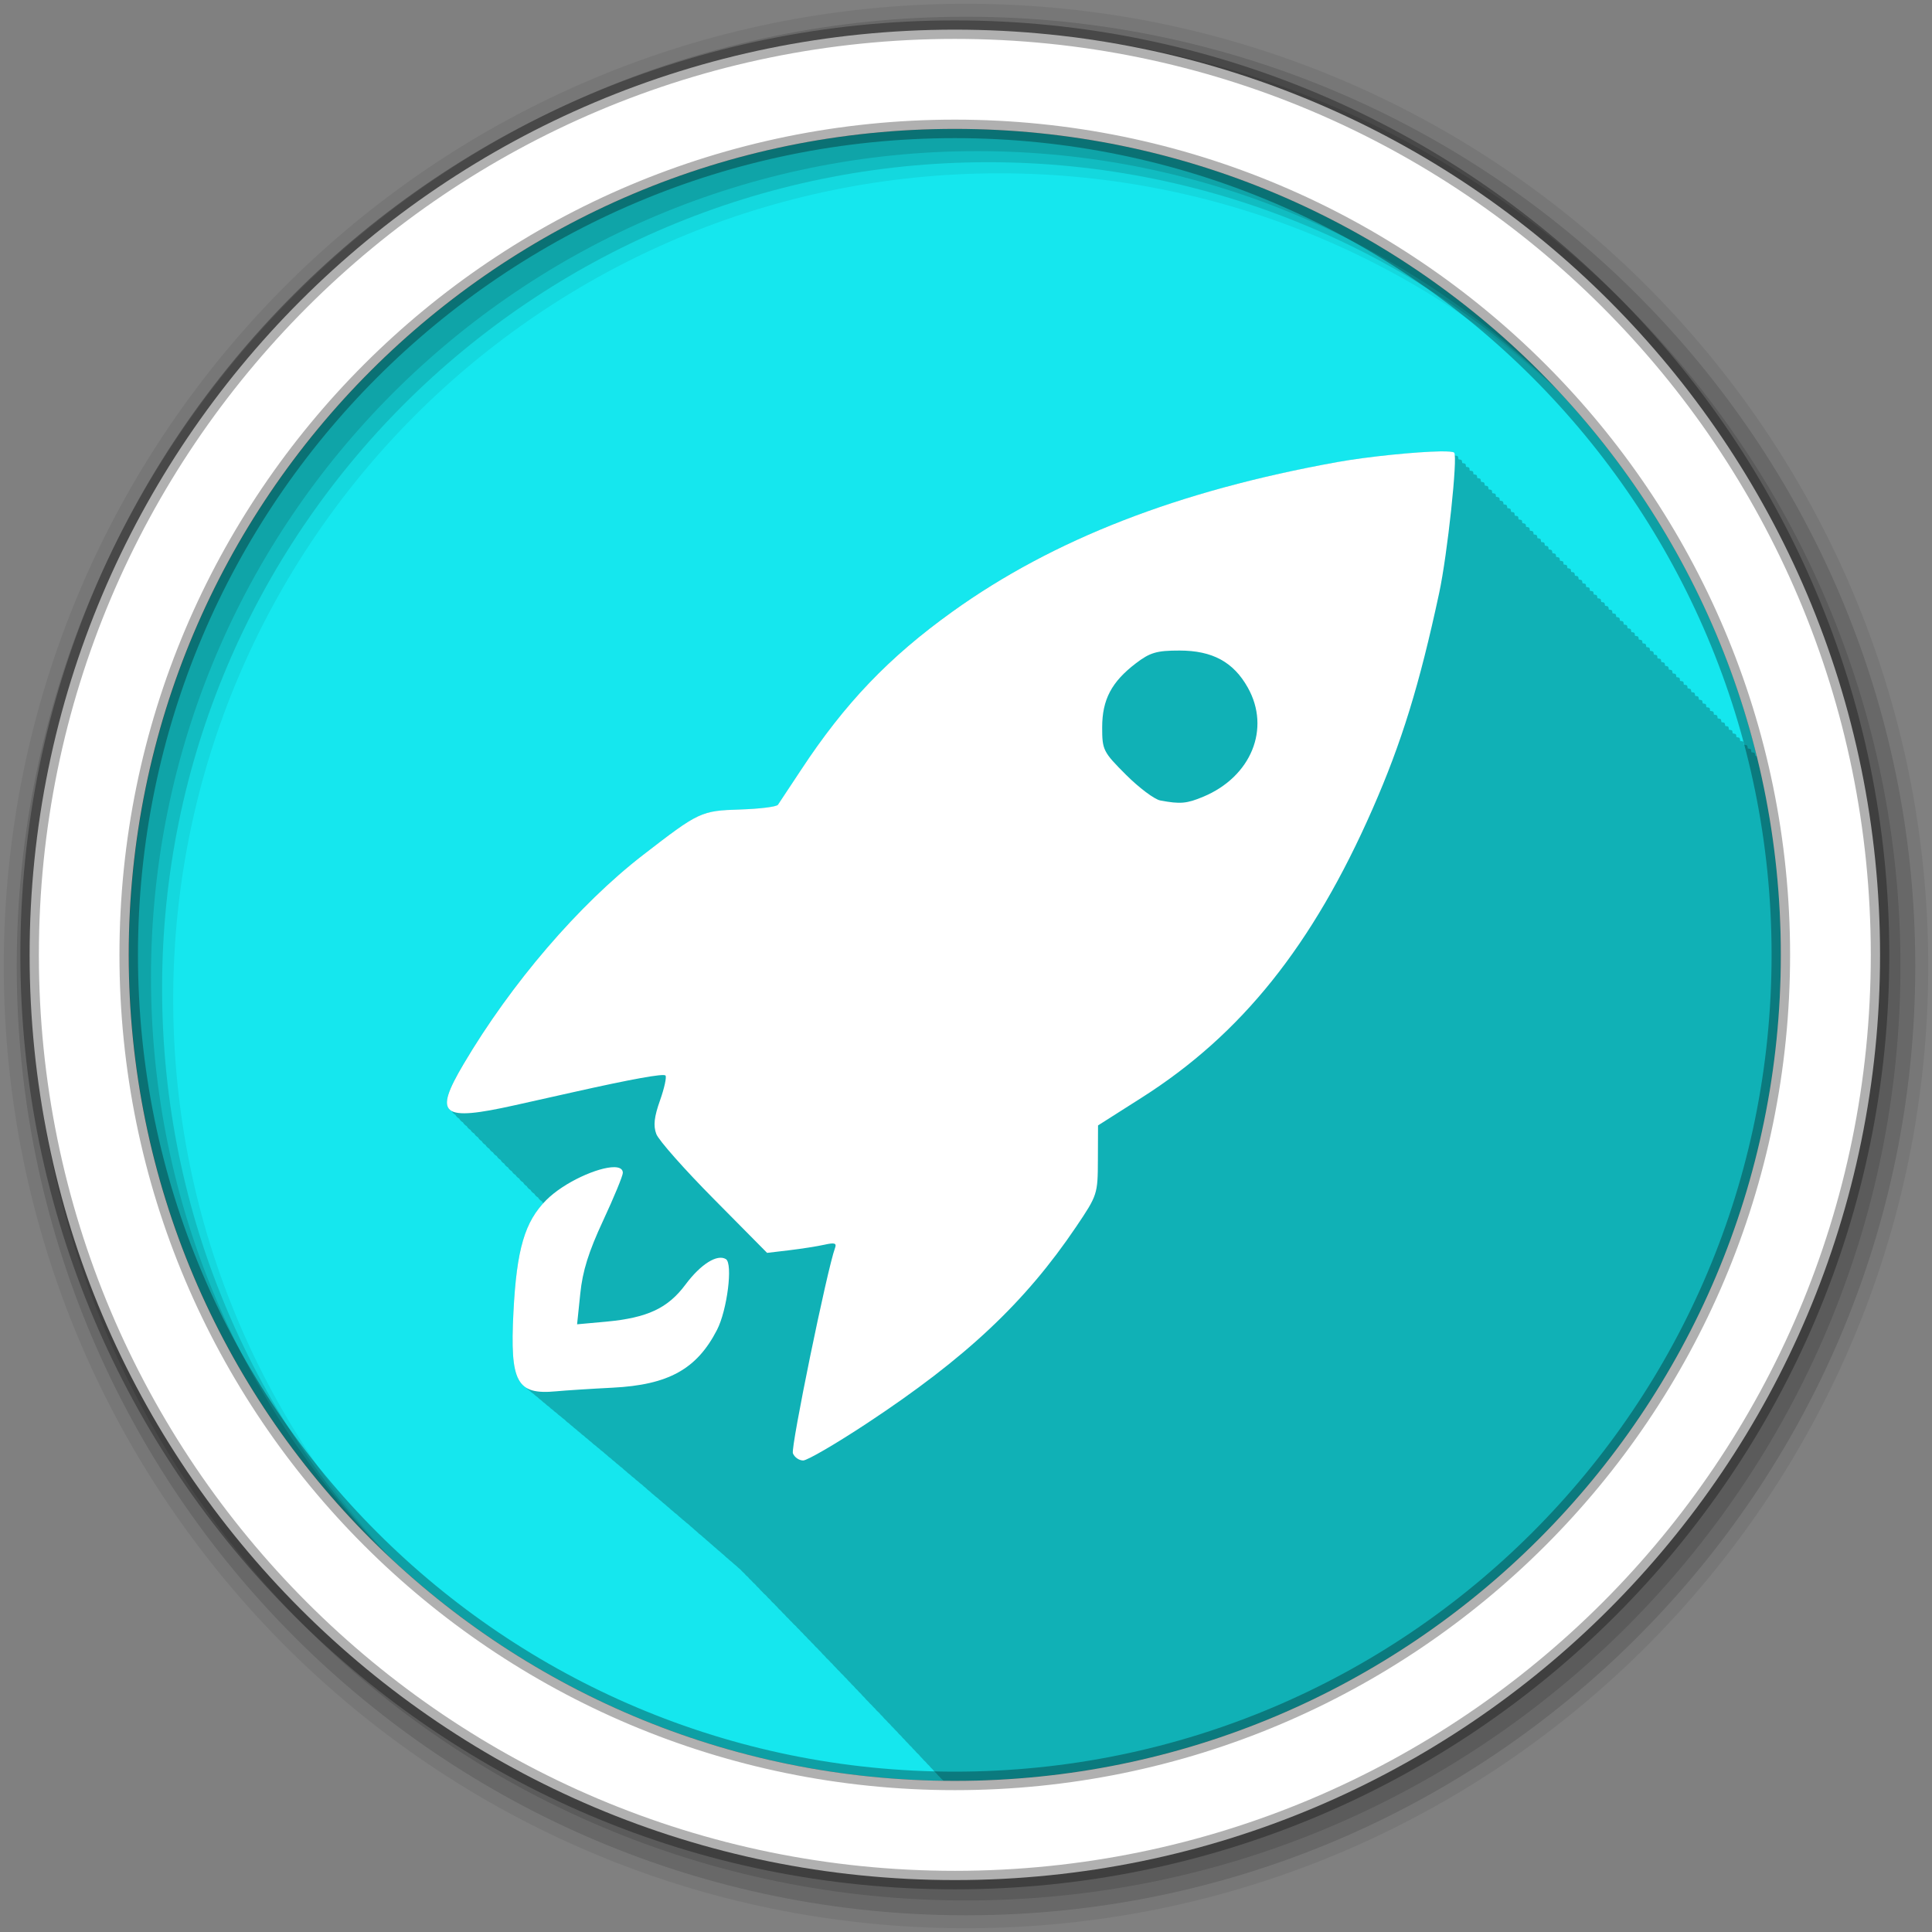 <?xml version="1.0" encoding="UTF-8" standalone="no"?>
<svg xmlns="http://www.w3.org/2000/svg" height="512" viewBox="0 0 512 512" width="512" version="1.1">
 <rect x="0" y="0" width="512" height="512" fill="#808080" stroke="none"/>
 <g id="g4" fill-rule="evenodd">
  <path id="path6" fill="#15e7ee" d="m471.95 253.05c0 120.9-98.01 218.9-218.9 218.9-120.9 0-218.9-98.01-218.9-218.9 0-120.9 98.01-218.9 218.9-218.9 120.9 0 218.9 98.01 218.9 218.9"/>
  <path id="path8" fill-opacity="0.235" d="m381.66 119.63c-6.258 0.105-18.998 1.358-27.25 2.844-42.16 7.591-75.31 20.456-102 39.594-16.876 12.1-28.552 24.359-40.19 42.06-2.958 4.5-5.689 8.624-6.06 9.156-0.378 0.532-4.878 1.084-10 1.25-10.426 0.338-10.892 0.56-25.813 12.09-16.955 13.11-34.921 34.02-47.531 55.38-4.262 7.219-5.649 11.07-3.094 12.438 0.209 0.413 0.508 0.753 0.969 1 0.209 0.418 0.536 0.751 1 1 0.209 0.418 0.536 0.751 1 1 0.209 0.413 0.54 0.753 1 1 0.209 0.413 0.54 0.753 1 1 0.209 0.413 0.54 0.722 1 0.969 0.209 0.413 0.54 0.753 1 1 0.209 0.413 0.508 0.753 0.969 1 0.209 0.418 0.536 0.751 1 1 0.209 0.413 0.54 0.753 1 1 0.209 0.413 0.54 0.753 1 1 0.209 0.413 0.54 0.722 1 0.969 0.209 0.413 0.54 0.753 1 1 0.209 0.413 0.508 0.753 0.969 1 0.209 0.418 0.536 0.751 1 1 0.209 0.413 0.54 0.753 1 1 0.209 0.413 0.54 0.753 1 1 0.203 0.401 0.529 0.693 0.969 0.938 0.207 0.441 0.549 0.773 1.031 1.031 0.209 0.413 0.508 0.753 0.969 1 0.209 0.418 0.536 0.751 1 1 0.209 0.413 0.54 0.753 1 1 0.209 0.413 0.54 0.753 1 1 0.209 0.413 0.54 0.753 1 1 0.099 0.195 0.221 0.374 0.375 0.531-5.123 5.617-7.098 13.01-7.906 28.844-0.625 12.238-0.085 17.879 3.344 20.03 0.303 0.32 0.632 0.608 1 0.844 0.297 0.315 0.641 0.579 1 0.813 0.319 0.343 0.671 0.626 1.063 0.875 0.303 0.32 0.632 0.606 1 0.844 0.291 0.307 0.618 0.581 0.969 0.813 0.315 0.342 0.675 0.623 1.063 0.875 0.303 0.325 0.63 0.601 1 0.844 0.296 0.317 0.641 0.573 1 0.813 0.331 0.359 0.714 0.675 1.125 0.938 0.291 0.301 0.619 0.551 0.969 0.781 0.343 0.366 0.697 0.702 1.125 0.969 0.305 0.308 0.631 0.609 1 0.844 0.298 0.304 0.609 0.579 0.969 0.813 0.3 0.313 0.636 0.603 1 0.844 0.318 0.334 0.672 0.621 1.063 0.875 0.302 0.312 0.634 0.602 1 0.844 0.289 0.3 0.62 0.576 0.969 0.813 0.335 0.358 0.708 0.666 1.125 0.938 0.288 0.295 0.592 0.547 0.938 0.781 0.312 0.33 0.68 0.618 1.063 0.875 0.277 0.29 0.575 0.547 0.906 0.781 0.328 0.358 0.718 0.66 1.125 0.938 0.3 0.315 0.636 0.593 1 0.844 0.296 0.314 0.641 0.592 1 0.844 0.305 0.326 0.659 0.583 1.031 0.844 0.309 0.33 0.654 0.642 1.031 0.906 0.3 0.319 0.636 0.586 1 0.844 0.325 0.347 0.724 0.66 1.125 0.938 0.309 0.318 0.657 0.616 1.031 0.875 0.318 0.327 0.674 0.609 1.063 0.875 0.298 0.303 0.611 0.593 0.969 0.844 0.342 0.355 0.702 0.682 1.125 0.969 0.311 0.309 0.625 0.618 1 0.875 0.316 0.316 0.681 0.612 1.063 0.875 0.281 0.279 0.574 0.543 0.906 0.781 0.31 0.322 0.656 0.605 1.031 0.875 0.316 0.326 0.68 0.632 1.063 0.906 0.305 0.313 0.633 0.608 1 0.875 0.321 0.332 0.704 0.625 1.094 0.906 0.303 0.309 0.637 0.609 1 0.875 0.311 0.319 0.656 0.6 1.031 0.875 0.314 0.322 0.684 0.597 1.063 0.875 0.327 0.335 0.666 0.648 1.063 0.938 0.307 0.31 0.633 0.603 1 0.875 0.396 0.405 0.816 0.781 1.313 1.125 0.305 0.285 0.61 0.589 0.969 0.844 0.303 0.289 0.613 0.585 0.969 0.844 0.3 0.292 0.616 0.581 0.969 0.844 0.297 0.295 0.619 0.577 0.969 0.844 0.331 0.338 0.695 0.635 1.094 0.938 0.296 0.296 0.621 0.574 0.969 0.844 0.337 0.345 0.719 0.688 1.125 1 0.307 0.307 0.669 0.593 1.031 0.875 0.348 0.351 0.738 0.68 1.156 1 0.293 0.289 0.597 0.575 0.938 0.844 0.061 0.052 0.124 0.107 0.188 0.156 0.092 0.088 0.154 0.195 0.25 0.281 0.209 0.232 0.441 0.46 0.688 0.656 0.3 0.394 0.639 0.728 1.031 1.031 0.278 0.355 0.585 0.688 0.938 0.969 0.281 0.364 0.611 0.682 0.969 0.969 0.286 0.374 0.604 0.707 0.969 1 0.281 0.366 0.583 0.711 0.938 1 0.276 0.36 0.623 0.652 0.969 0.938 0.303 0.403 0.643 0.751 1.031 1.063 0.324 0.418 0.678 0.807 1.094 1.125 0.241 0.293 0.493 0.572 0.781 0.813 0.31 0.411 0.668 0.778 1.063 1.094 0.289 0.367 0.611 0.711 0.969 1 0.292 0.37 0.607 0.709 0.969 1 0.271 0.344 0.576 0.663 0.906 0.938 0.302 0.393 0.655 0.726 1.031 1.031 0.283 0.361 0.592 0.683 0.938 0.969 0.281 0.363 0.593 0.681 0.938 0.969 0.285 0.374 0.618 0.705 0.969 1 0.299 0.392 0.63 0.726 1 1.031 0.262 0.339 0.56 0.633 0.875 0.906 0.305 0.412 0.651 0.744 1.031 1.063 0.27 0.354 0.58 0.654 0.906 0.938 0.305 0.409 0.653 0.778 1.031 1.094 0.33 0.427 0.683 0.801 1.094 1.125 0.288 0.353 0.591 0.69 0.938 0.969 0.283 0.352 0.566 0.69 0.906 0.969 0.29 0.367 0.618 0.712 0.969 1 0.294 0.373 0.613 0.708 0.969 1 0.283 0.359 0.597 0.685 0.938 0.969 0.295 0.377 0.612 0.736 0.969 1.031 0.286 0.363 0.595 0.682 0.938 0.969 0.296 0.381 0.611 0.734 0.969 1.031 0.274 0.35 0.58 0.659 0.906 0.938 0.29 0.379 0.619 0.734 0.969 1.031 0.296 0.386 0.611 0.73 0.969 1.031 0.277 0.356 0.607 0.686 0.938 0.969 0.264 0.345 0.562 0.63 0.875 0.906 0.324 0.44 0.693 0.791 1.094 1.125 0.267 0.342 0.559 0.664 0.875 0.938 0.309 0.409 0.655 0.78 1.031 1.094 0.295 0.378 0.614 0.705 0.969 1 0.286 0.364 0.596 0.714 0.938 1 0.276 0.354 0.579 0.657 0.906 0.938 0.316 0.415 0.677 0.808 1.063 1.125 0.29 0.364 0.592 0.716 0.938 1 0.282 0.356 0.571 0.689 0.906 0.969 0.281 0.36 0.603 0.686 0.938 0.969 0.269 0.349 0.557 0.66 0.875 0.938 0.314 0.418 0.68 0.775 1.063 1.094 0.274 0.352 0.551 0.69 0.875 0.969 0.289 0.378 0.623 0.705 0.969 1 0.289 0.379 0.592 0.704 0.938 1 0.267 0.352 0.559 0.658 0.875 0.938 0.298 0.403 0.64 0.752 1 1.063 0.276 0.367 0.578 0.68 0.906 0.969 0.281 0.38 0.632 0.672 0.969 0.969 0.009 0.012 0.022 0.019 0.031 0.031 1 0.014 1.992 0.063 3 0.063 120.9 0 218.91-98.01 218.91-218.91 0-18.16-2.206-35.813-6.375-52.688-0.131-0.034-0.267-0.04-0.438-0.063-0.033-0.38-0.077-0.67-0.156-0.75-0.098-0.097-0.429-0.163-0.844-0.219-0.033-0.395-0.075-0.7-0.156-0.781-0.097-0.096-0.406-0.163-0.813-0.219-0.033-0.396-0.106-0.7-0.188-0.781-0.098-0.097-0.398-0.163-0.813-0.219-0.033-0.396-0.106-0.7-0.188-0.781-0.098-0.098-0.396-0.163-0.813-0.219-0.033-0.396-0.106-0.7-0.188-0.781-0.098-0.098-0.396-0.163-0.813-0.219-0.033-0.384-0.076-0.67-0.156-0.75-0.098-0.098-0.428-0.194-0.844-0.25-0.033-0.38-0.077-0.67-0.156-0.75-0.098-0.097-0.429-0.163-0.844-0.219-0.033-0.396-0.075-0.7-0.156-0.781-0.095-0.095-0.415-0.163-0.813-0.219-0.033-0.396-0.106-0.7-0.188-0.781-0.097-0.096-0.406-0.163-0.813-0.219-0.033-0.396-0.106-0.7-0.188-0.781-0.098-0.098-0.396-0.163-0.813-0.219-0.033-0.396-0.106-0.7-0.188-0.781-0.098-0.098-0.396-0.163-0.813-0.219-0.033-0.384-0.076-0.67-0.156-0.75-0.098-0.098-0.428-0.194-0.844-0.25-0.033-0.38-0.077-0.67-0.156-0.75-0.098-0.097-0.429-0.163-0.844-0.219-0.033-0.396-0.075-0.7-0.156-0.781-0.095-0.095-0.415-0.163-0.813-0.219-0.033-0.396-0.106-0.7-0.188-0.781-0.097-0.096-0.406-0.163-0.813-0.219-0.033-0.396-0.106-0.7-0.188-0.781-0.098-0.098-0.396-0.163-0.813-0.219-0.033-0.396-0.106-0.7-0.188-0.781-0.098-0.098-0.396-0.163-0.813-0.219-0.033-0.384-0.107-0.67-0.188-0.75-0.098-0.098-0.396-0.194-0.813-0.25-0.033-0.38-0.077-0.67-0.156-0.75-0.098-0.097-0.429-0.163-0.844-0.219-0.033-0.396-0.075-0.7-0.156-0.781-0.098-0.097-0.429-0.163-0.844-0.219-0.033-0.395-0.075-0.7-0.156-0.781-0.096-0.096-0.406-0.163-0.813-0.219-0.033-0.396-0.106-0.7-0.188-0.781-0.098-0.097-0.398-0.163-0.813-0.219-0.033-0.396-0.106-0.7-0.188-0.781-0.098-0.098-0.396-0.163-0.813-0.219-0.033-0.384-0.107-0.67-0.188-0.75-0.098-0.098-0.396-0.194-0.813-0.25-0.033-0.38-0.077-0.67-0.156-0.75-0.098-0.098-0.428-0.194-0.844-0.25-0.033-0.38-0.077-0.67-0.156-0.75-0.098-0.097-0.429-0.163-0.844-0.219-0.033-0.396-0.075-0.7-0.156-0.781-0.096-0.096-0.406-0.163-0.813-0.219-0.033-0.396-0.106-0.7-0.188-0.781-0.096-0.096-0.406-0.163-0.813-0.219-0.033-0.396-0.106-0.7-0.188-0.781-0.098-0.098-0.396-0.163-0.813-0.219-0.033-0.396-0.106-0.7-0.188-0.781-0.098-0.098-0.396-0.163-0.813-0.219-0.033-0.384-0.076-0.67-0.156-0.75-0.098-0.098-0.428-0.194-0.844-0.25-0.033-0.38-0.077-0.67-0.156-0.75-0.098-0.098-0.429-0.163-0.844-0.219-0.033-0.396-0.075-0.7-0.156-0.781-0.095-0.095-0.415-0.163-0.813-0.219-0.033-0.396-0.106-0.7-0.188-0.781-0.096-0.096-0.406-0.163-0.813-0.219-0.033-0.396-0.106-0.7-0.188-0.781-0.098-0.098-0.396-0.163-0.813-0.219-0.033-0.396-0.106-0.7-0.188-0.781-0.098-0.098-0.396-0.163-0.813-0.219-0.033-0.384-0.107-0.67-0.188-0.75-0.098-0.098-0.396-0.194-0.813-0.25-0.033-0.38-0.077-0.67-0.156-0.75-0.098-0.098-0.429-0.163-0.844-0.219-0.033-0.396-0.075-0.7-0.156-0.781-0.095-0.095-0.415-0.163-0.813-0.219-0.033-0.396-0.106-0.7-0.188-0.781-0.096-0.096-0.406-0.163-0.813-0.219-0.033-0.396-0.106-0.7-0.188-0.781-0.098-0.098-0.398-0.163-0.813-0.219-0.033-0.396-0.106-0.7-0.188-0.781-0.098-0.098-0.396-0.163-0.813-0.219-0.033-0.384-0.107-0.67-0.188-0.75-0.098-0.098-0.396-0.194-0.813-0.25-0.033-0.38-0.077-0.67-0.156-0.75-0.098-0.098-0.429-0.163-0.844-0.219-0.033-0.396-0.075-0.7-0.156-0.781-0.098-0.098-0.429-0.163-0.844-0.219-0.033-0.395-0.075-0.7-0.156-0.781-0.096-0.096-0.406-0.163-0.813-0.219-0.033-0.396-0.106-0.7-0.188-0.781-0.098-0.098-0.398-0.163-0.813-0.219-0.033-0.396-0.106-0.7-0.188-0.781-0.098-0.098-0.396-0.163-0.813-0.219-0.033-0.384-0.107-0.701-0.188-0.781-0.098-0.098-0.396-0.163-0.813-0.219-0.033-0.38-0.077-0.67-0.156-0.75-0.098-0.098-0.428-0.194-0.844-0.25-0.033-0.38-0.077-0.67-0.156-0.75-0.098-0.098-0.429-0.163-0.844-0.219-0.033-0.396-0.075-0.7-0.156-0.781-0.096-0.096-0.406-0.163-0.813-0.219-0.033-0.396-0.106-0.7-0.188-0.781-0.096-0.096-0.406-0.163-0.813-0.219-0.033-0.396-0.106-0.7-0.188-0.781-0.098-0.098-0.396-0.163-0.813-0.219-0.033-0.396-0.106-0.7-0.188-0.781-0.098-0.098-0.396-0.163-0.813-0.219-0.033-0.384-0.076-0.67-0.156-0.75-0.098-0.098-0.428-0.194-0.844-0.25-0.033-0.38-0.077-0.67-0.156-0.75-0.098-0.098-0.429-0.163-0.844-0.219-0.033-0.396-0.075-0.7-0.156-0.781-0.095-0.095-0.415-0.163-0.813-0.219-0.033-0.396-0.106-0.7-0.188-0.781-0.096-0.096-0.406-0.163-0.813-0.219-0.033-0.396-0.106-0.7-0.188-0.781-0.098-0.098-0.396-0.163-0.813-0.219-0.033-0.396-0.106-0.7-0.188-0.781-0.098-0.098-0.396-0.163-0.813-0.219-0.033-0.384-0.107-0.67-0.188-0.75-0.098-0.098-0.396-0.194-0.813-0.25-0.033-0.38-0.077-0.67-0.156-0.75-0.098-0.098-0.429-0.163-0.844-0.219-0.033-0.396-0.075-0.7-0.156-0.781-0.098-0.098-0.429-0.163-0.844-0.219-0.033-0.395-0.075-0.7-0.156-0.781-0.096-0.096-0.406-0.163-0.813-0.219-0.033-0.396-0.106-0.7-0.188-0.781-0.098-0.098-0.398-0.163-0.813-0.219-0.033-0.396-0.106-0.7-0.188-0.781-0.098-0.098-0.396-0.163-0.813-0.219-0.033-0.384-0.107-0.67-0.188-0.75-0.098-0.098-0.396-0.194-0.813-0.25-0.033-0.38-0.077-0.67-0.156-0.75-0.098-0.098-0.428-0.194-0.844-0.25-0.033-0.38-0.077-0.67-0.156-0.75-0.098-0.098-0.429-0.163-0.844-0.219-0.033-0.396-0.075-0.7-0.156-0.781-0.096-0.096-0.406-0.163-0.813-0.219-0.033-0.396-0.106-0.7-0.188-0.781-0.098-0.098-0.398-0.163-0.813-0.219-0.033-0.396-0.106-0.7-0.188-0.781-0.098-0.098-0.396-0.163-0.813-0.219-0.033-0.396-0.106-0.7-0.188-0.781-0.098-0.098-0.396-0.163-0.813-0.219-0.033-0.384-0.076-0.67-0.156-0.75-0.098-0.098-0.428-0.194-0.844-0.25-0.033-0.38-0.077-0.67-0.156-0.75-0.098-0.098-0.429-0.163-0.844-0.219-0.033-0.396-0.075-0.7-0.156-0.781-0.095-0.095-0.415-0.163-0.813-0.219-0.033-0.396-0.106-0.7-0.188-0.781-0.096-0.096-0.406-0.163-0.813-0.219-0.033-0.396-0.106-0.7-0.188-0.781-0.098-0.098-0.396-0.163-0.813-0.219-0.033-0.396-0.106-0.7-0.188-0.781-0.098-0.098-0.396-0.163-0.813-0.219-0.033-0.384-0.107-0.67-0.188-0.75-0.25-0.25-1.602-0.379-3.688-0.344"/>
  <path id="path10" fill-opacity="0.067" d="m256 1c-140.83 0-255 114.17-255 255s114.17 255 255 255 255-114.17 255-255-114.17-255-255-255m8.827 44.931c120.9 0 218.9 98 218.9 218.9s-98 218.9-218.9 218.9-218.93-98-218.93-218.9 98.03-218.9 218.93-218.9"/>
  <g id="g12" fill-opacity="0.129">
   <path id="path14" d="m256 4.433c-138.94 0-251.57 112.63-251.57 251.57s112.63 251.57 251.57 251.57 251.57-112.63 251.57-251.57-112.63-251.57-251.57-251.57m5.885 38.556c120.9 0 218.9 98 218.9 218.9s-98 218.9-218.9 218.9-218.93-98-218.93-218.9 98.03-218.9 218.93-218.9"/>
   <path id="path16" d="m256 8.356c-136.77 0-247.64 110.87-247.64 247.64s110.87 247.64 247.64 247.64 247.64-110.87 247.64-247.64-110.87-247.64-247.64-247.64m2.942 31.691c120.9 0 218.9 98 218.9 218.9s-98 218.9-218.9 218.9-218.93-98-218.93-218.9 98.03-218.9 218.93-218.9"/>
  </g>
  <path id="path18" d="m253.04 7.859c-135.42 0-245.19 109.78-245.19 245.19 0 135.42 109.78 245.19 245.19 245.19 135.42 0 245.19-109.78 245.19-245.19 0-135.42-109.78-245.19-245.19-245.19zm0 26.297c120.9 0 218.9 98 218.9 218.9s-98 218.9-218.9 218.9-218.93-98-218.93-218.9 98.03-218.9 218.93-218.9z" stroke-opacity="0.31" stroke="#000" stroke-width="4.904" fill="#fff"/>
 </g>
 <path id="path66" d="m381.65 119.62c-6.258 0.105-18.983 1.344-27.23 2.83-42.16 7.591-75.31 20.483-101.99 39.621-16.876 12.1-28.573 24.344-40.21 42.05-2.958 4.5-5.691 8.619-6.06 9.152-0.374 0.533-4.872 1.083-9.997 1.25-10.427 0.338-10.88 0.558-25.801 12.09-16.955 13.11-34.913 34.03-47.523 55.39-8.02 13.59-5.944 15.252 13.673 10.879 6.332-1.412 13.356-2.984 15.62-3.492 15.227-3.412 23.659-4.936 24.22-4.374 0.358 0.358-0.277 3.323-1.433 6.579-1.552 4.37-1.829 6.708-0.992 8.931 0.623 1.657 7.491 9.41 15.253 17.238l14.11 14.261 5.881-0.698c3.234-0.387 7.451-1.048 9.336-1.47 2.647-0.593 3.262-0.425 2.793 0.845-2.094 5.671-11.778 52.857-11.173 54.43 0.407 1.06 1.639 1.911 2.72 1.911s8.639-4.397 16.797-9.777c26.288-17.337 41.988-32.08 55.54-52.15 5.647-8.369 5.738-8.673 5.77-17.679l0.037-9.189 11.504-7.314c26.508-16.827 45.36-40.37 61.23-76.52 7.72-17.578 12.45-32.904 17.679-57.3 2.183-10.184 4.963-36.16 3.969-37.16-0.25-0.25-1.626-0.366-3.712-0.331m-69.06 52.779c8.712 0.008 14.272 3.03 18.08 9.813 6.115 10.881 0.897 23.622-11.798 28.925-4.373 1.827-6.09 1.993-11.394 0.992-1.556-0.293-5.658-3.379-9.115-6.836-6.02-6.02-6.289-6.544-6.285-12.533 0-7.366 2.494-12.07 8.931-16.98 3.748-2.858 5.515-3.387 11.577-3.381m-149.81 136.91c-4.214-0.042-13.23 3.932-18.01 8.711-5.73 5.73-7.861 13.06-8.711 29.697-0.952 18.649 0.846 21.99 11.357 20.987 2.264-0.216 8.995-0.656 14.922-0.956 14.809-0.749 22.322-4.913 27.676-15.326 2.702-5.255 4.245-17.575 2.352-18.745-2.299-1.421-6.691 1.353-10.695 6.726-4.697 6.302-10.08 8.825-21.06 9.85l-7.682 0.698 0.845-8.123c0.603-5.979 2.207-11.09 6.06-19.369 2.883-6.186 5.219-11.876 5.219-12.643 0-1.027-0.874-1.493-2.279-1.507" fill-rule="evenodd" fill="#fff"/>
</svg>
